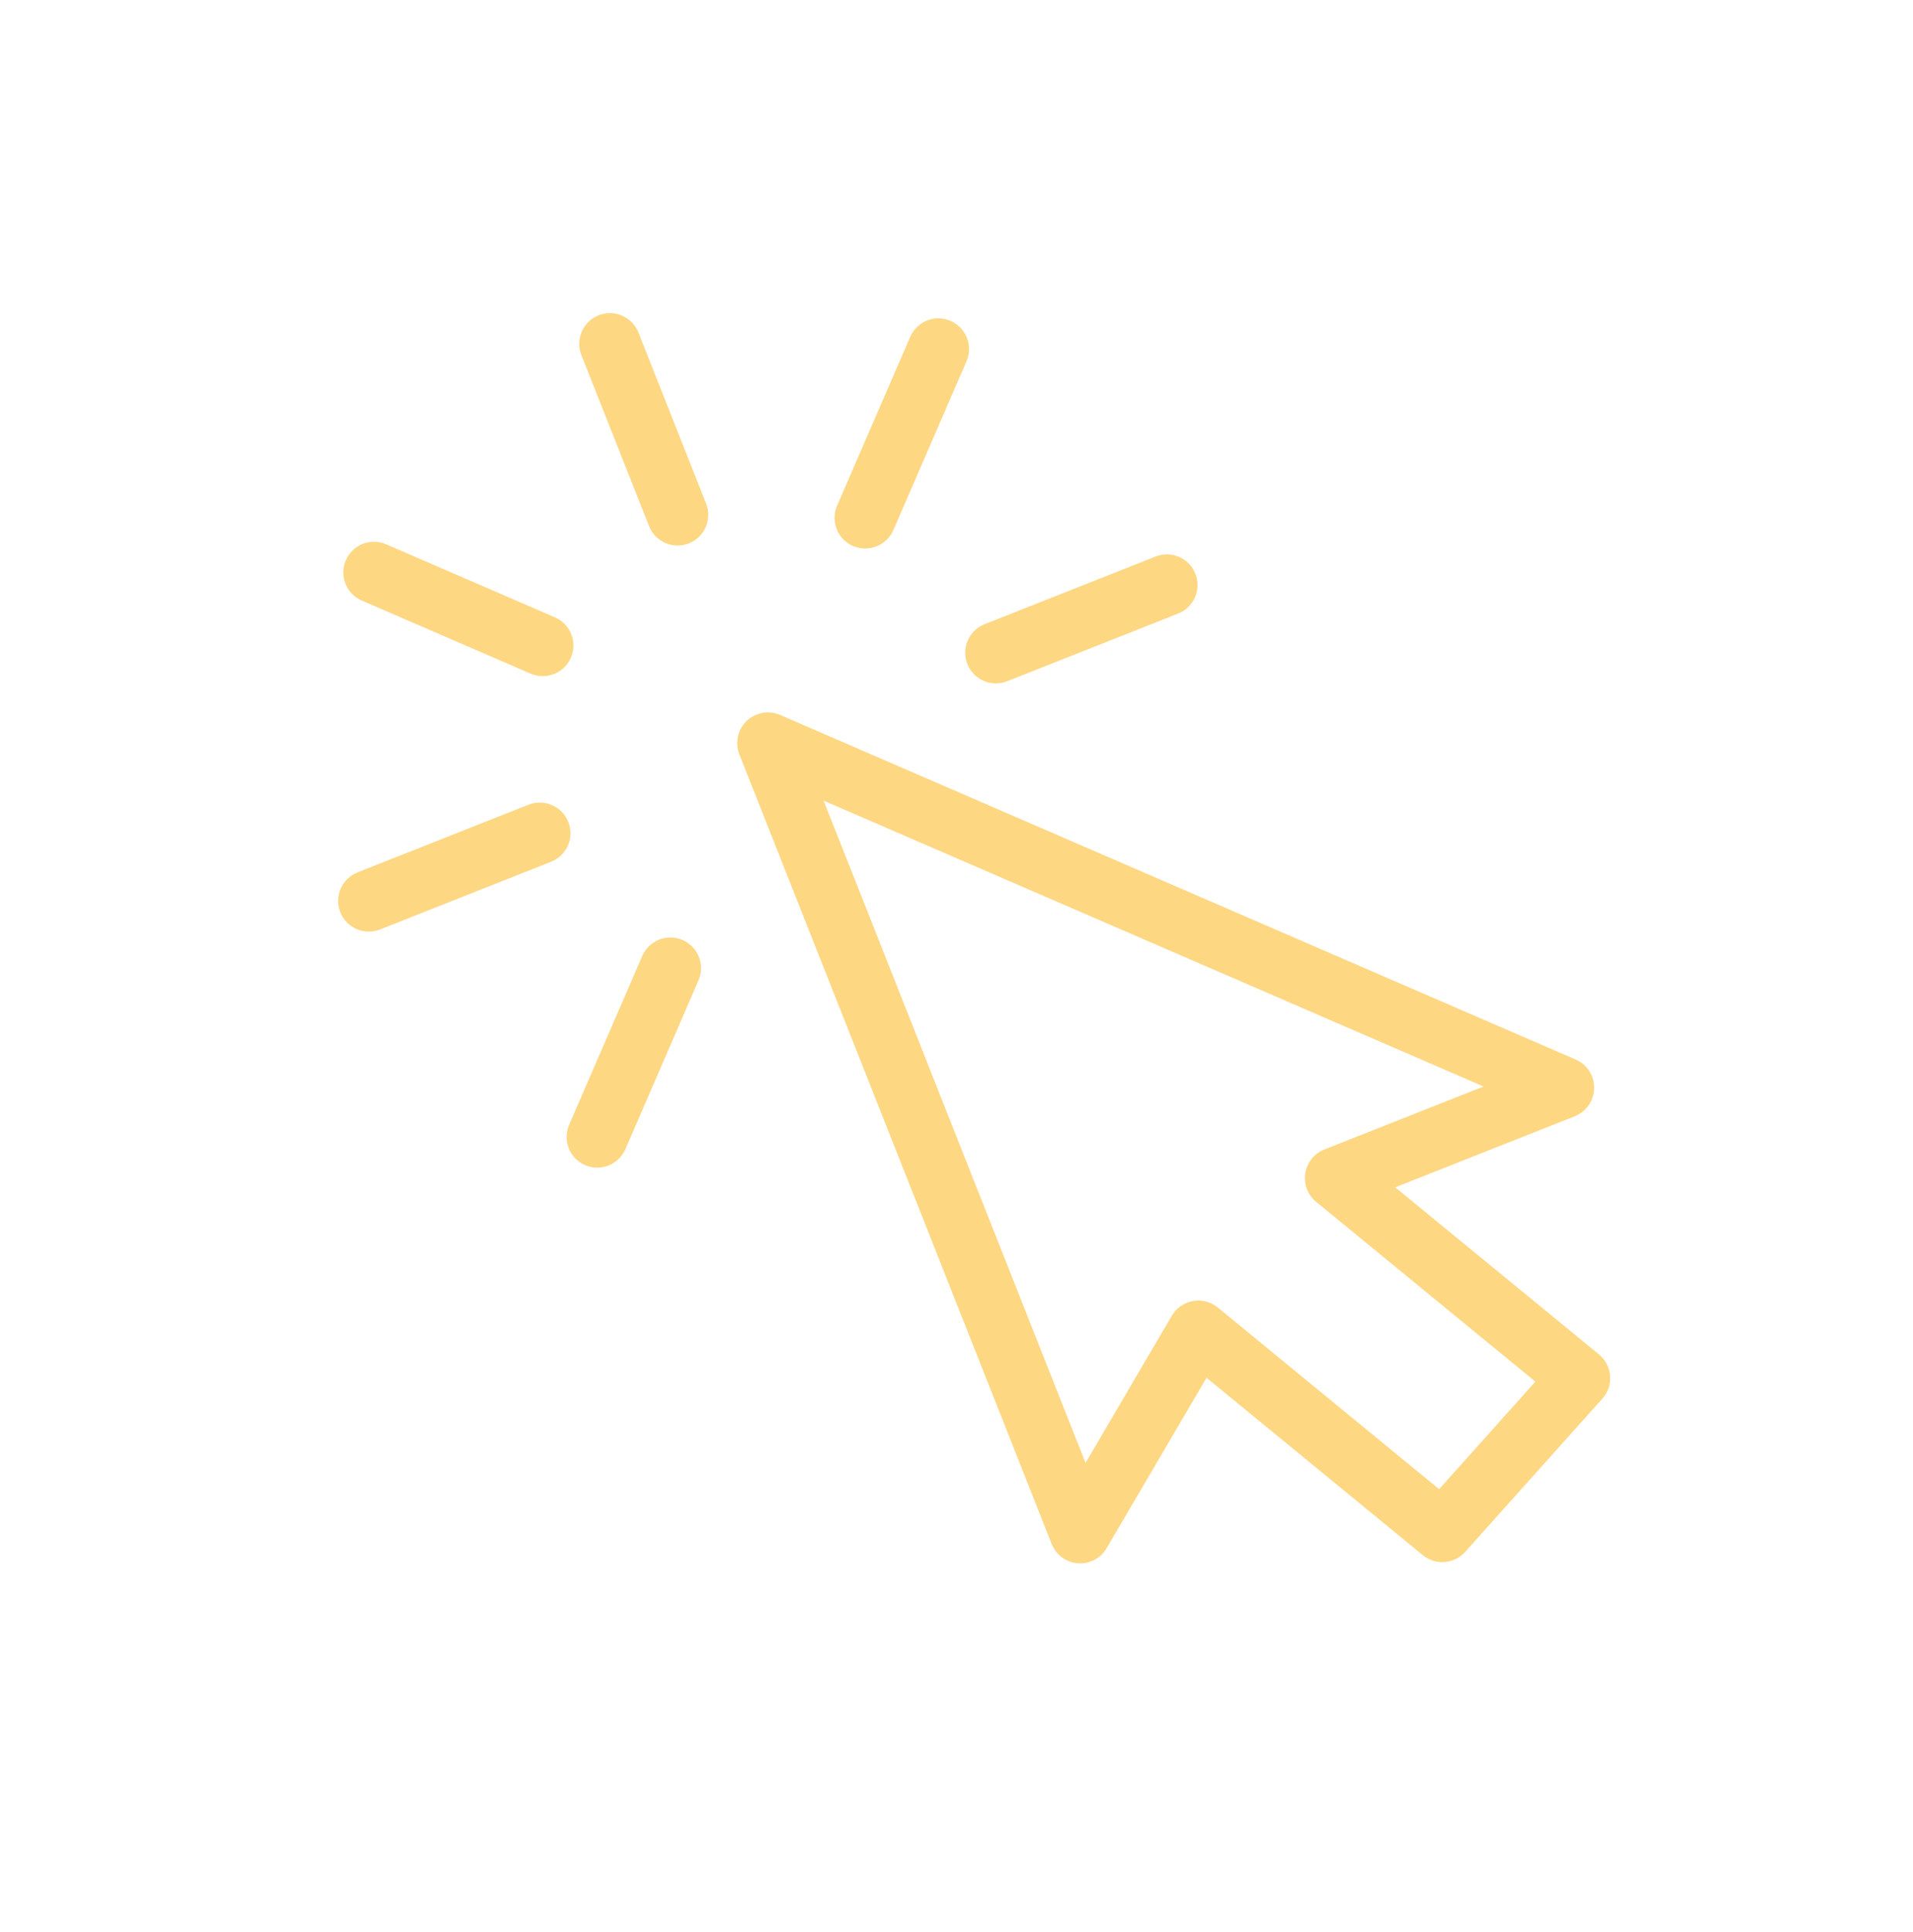 <svg width="104" height="105" viewBox="0 0 104 105" fill="none" xmlns="http://www.w3.org/2000/svg">
<g clip-path="url(#clip0)">
<path d="M85.664 57.584L42.408 38.854C41.788 38.591 41.071 38.717 40.587 39.188C40.102 39.656 39.948 40.373 40.195 40.999L57.175 83.911C57.409 84.503 57.96 84.909 58.596 84.958C59.232 85.007 59.842 84.691 60.159 84.143L65.594 74.877L77.352 84.519C77.838 84.915 78.479 84.995 79.025 84.779C79.257 84.687 79.475 84.54 79.654 84.34L87.112 76.012C87.416 75.674 87.568 75.226 87.533 74.774C87.496 74.319 87.277 73.9 86.93 73.611L75.851 64.528L85.614 60.665C86.24 60.417 86.654 59.816 86.667 59.141C86.679 58.465 86.282 57.852 85.664 57.584ZM71.995 62.473C71.446 62.69 71.053 63.182 70.962 63.767C70.869 64.348 71.092 64.938 71.548 65.312L83.47 75.088L78.237 80.932L66.206 71.061C65.829 70.751 65.333 70.621 64.854 70.707C64.74 70.727 64.634 70.758 64.532 70.799C64.191 70.933 63.895 71.183 63.707 71.505L59.015 79.505L44.775 43.513L80.651 59.048L71.995 62.473Z" fill="#FED783"/>
<path d="M32.545 17.135C31.689 17.473 31.27 18.442 31.608 19.298L35.287 28.596C35.626 29.451 36.594 29.87 37.45 29.532C38.305 29.194 38.725 28.225 38.386 27.369L34.708 18.071C34.369 17.216 33.4 16.796 32.545 17.135Z" fill="#FED783"/>
<path d="M28.732 43.734L19.434 47.413C18.579 47.752 18.16 48.721 18.498 49.576C18.836 50.431 19.805 50.851 20.661 50.513L29.959 46.834C30.814 46.495 31.234 45.526 30.895 44.671C30.557 43.816 29.588 43.396 28.732 43.734Z" fill="#FED783"/>
<path d="M62.824 30.245L53.526 33.924C52.671 34.262 52.251 35.231 52.59 36.087C52.928 36.942 53.897 37.362 54.753 37.023L64.05 33.344C64.906 33.006 65.325 32.037 64.987 31.182C64.648 30.326 63.679 29.907 62.824 30.245Z" fill="#FED783"/>
<path d="M30.169 33.552L20.992 29.581C20.148 29.215 19.166 29.604 18.801 30.448C18.435 31.291 18.824 32.274 19.668 32.639L28.845 36.61C29.268 36.791 29.725 36.786 30.121 36.629C30.518 36.472 30.856 36.166 31.036 35.743C31.402 34.9 31.013 33.917 30.169 33.552Z" fill="#FED783"/>
<path d="M37.108 51.088C36.264 50.723 35.282 51.111 34.916 51.955L30.941 61.131C30.575 61.974 30.964 62.957 31.808 63.322C32.23 63.502 32.687 63.497 33.084 63.34C33.48 63.183 33.817 62.875 33.999 62.455L37.974 53.279C38.34 52.436 37.951 51.453 37.108 51.088Z" fill="#FED783"/>
<path d="M51.678 17.44C50.833 17.071 49.851 17.46 49.484 18.308L45.508 27.484C45.143 28.327 45.531 29.31 46.375 29.675C46.798 29.855 47.254 29.85 47.651 29.693C48.048 29.536 48.386 29.231 48.569 28.807L52.545 19.631C52.91 18.787 52.523 17.808 51.678 17.44Z" fill="#FED783"/>
</g>
<defs>
<clipPath id="clip0">
<rect width="80" height="80" fill="white" transform="translate(0 30.012) rotate(-21.587)"/>
</clipPath>
</defs>
</svg>
